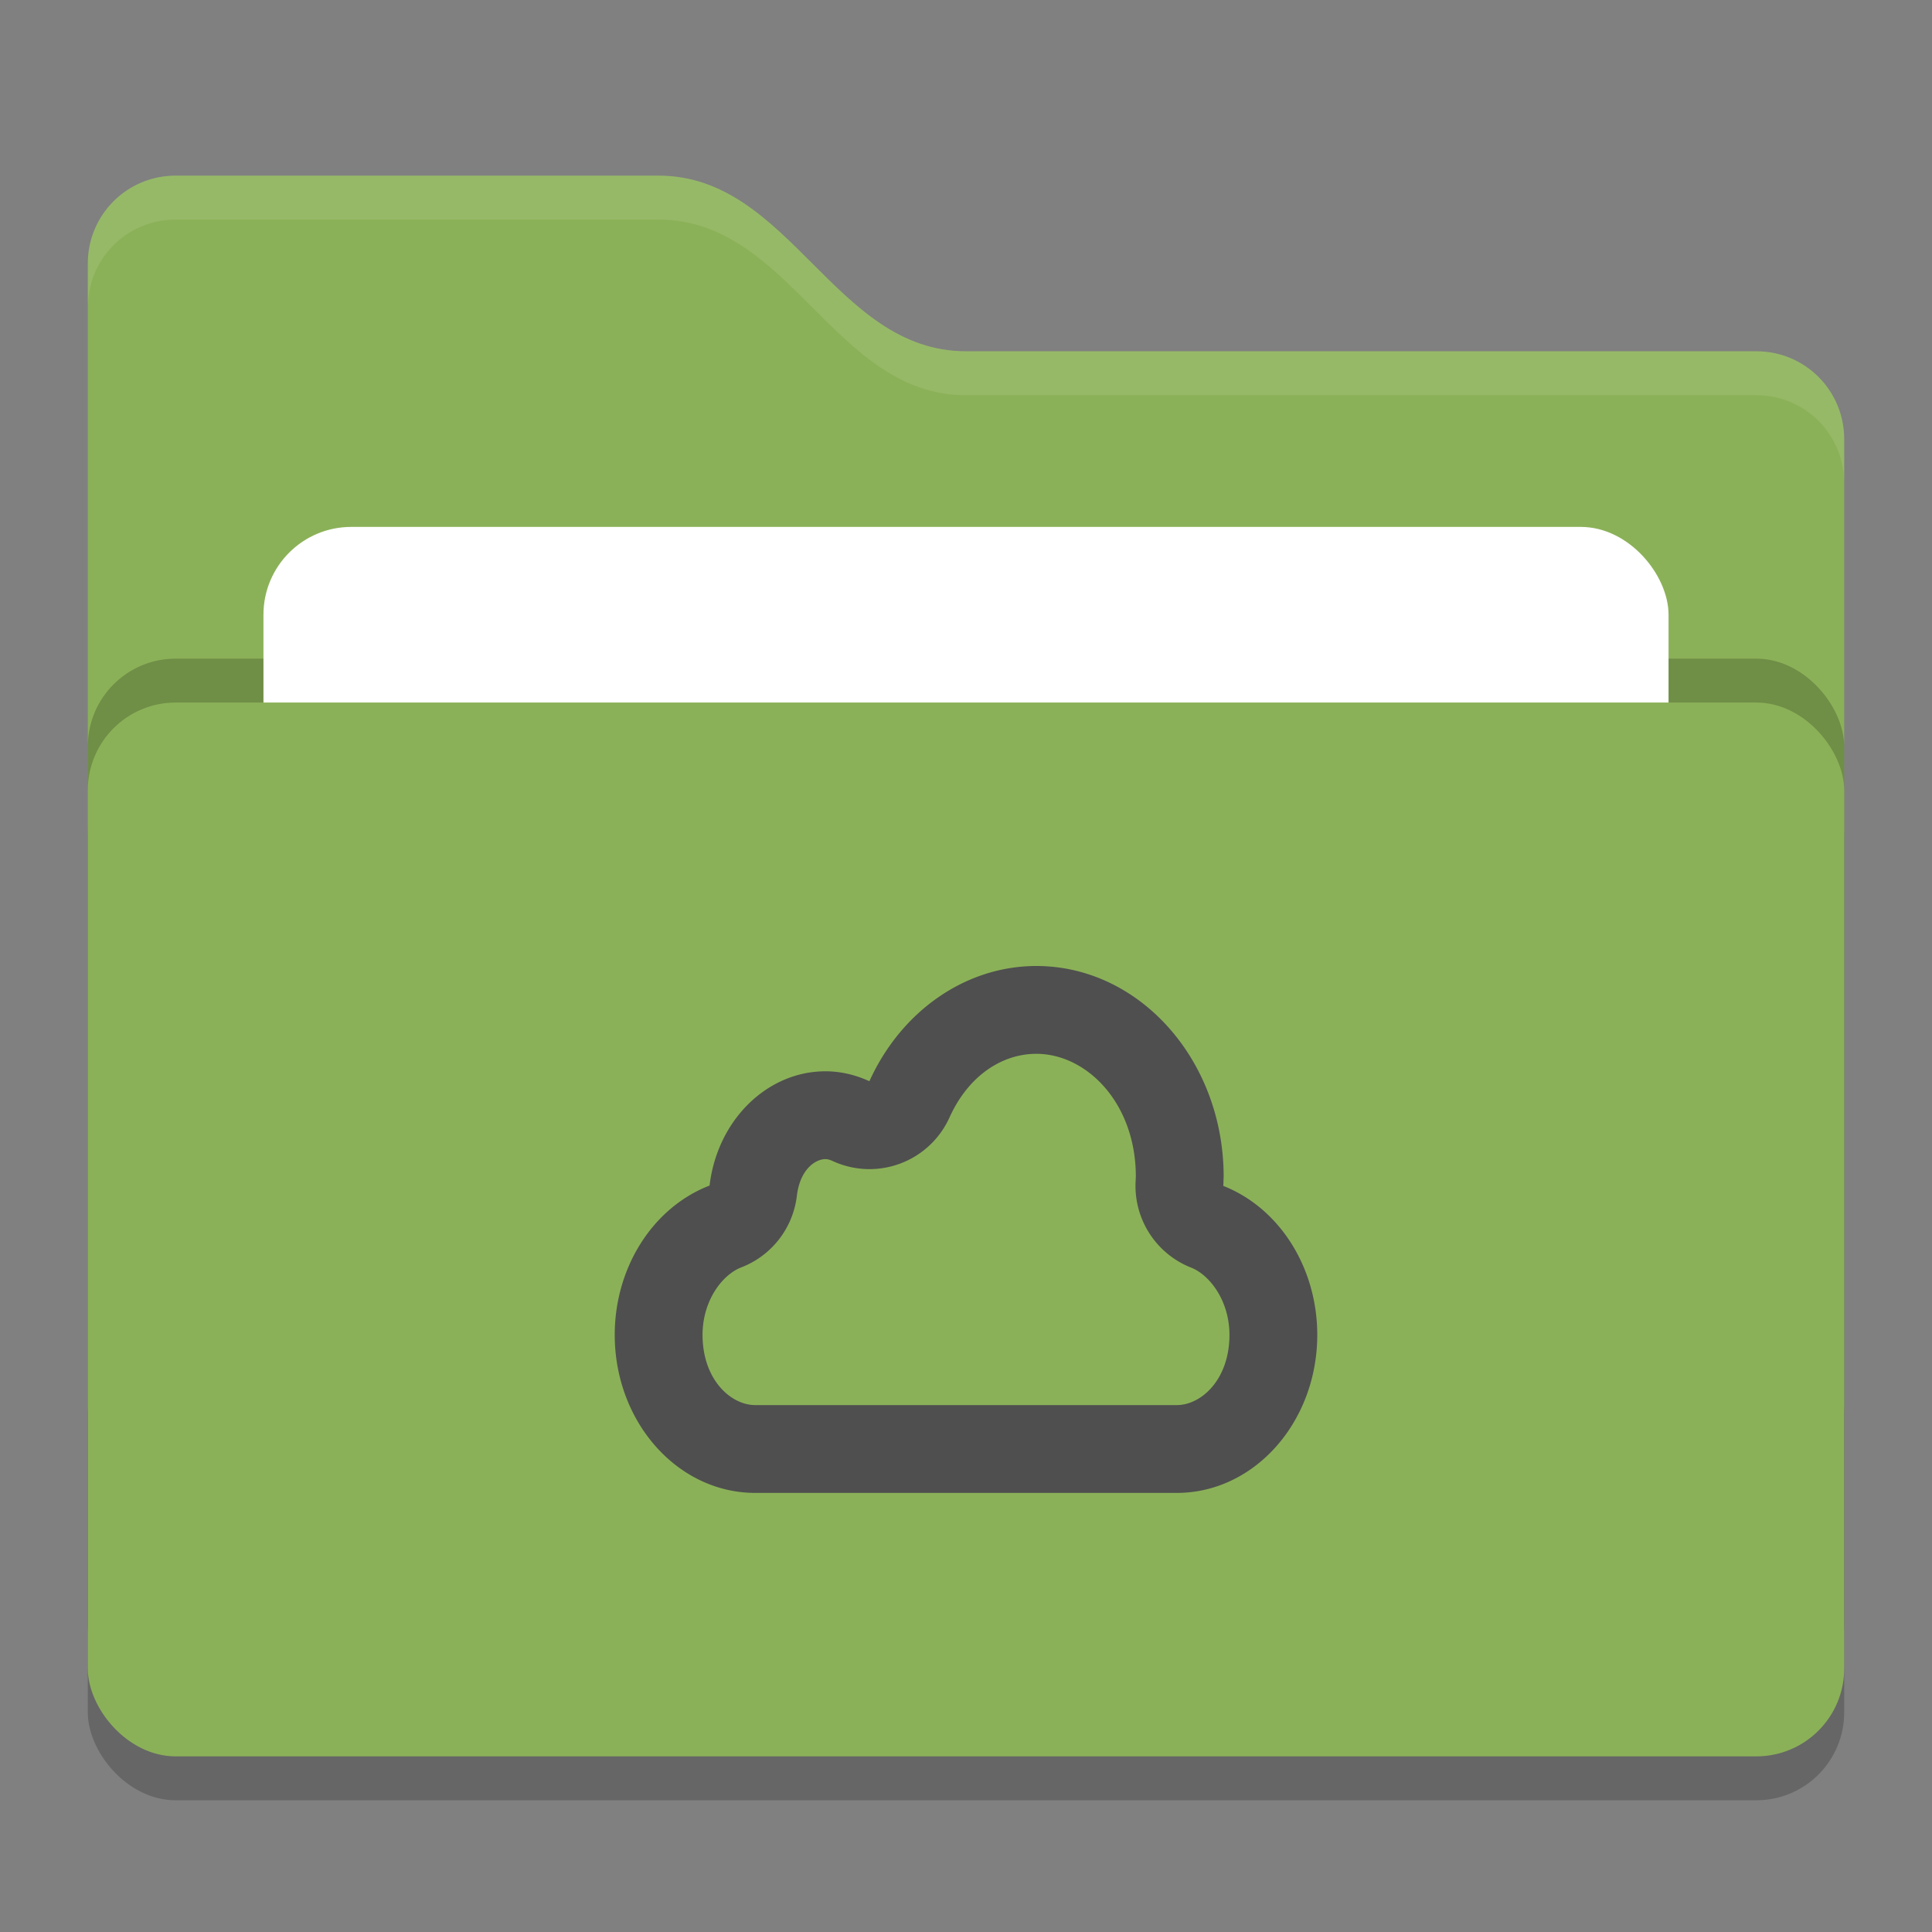 <svg xmlns="http://www.w3.org/2000/svg" width="22" height="22" version="1">
 <rect width="100%" height="100%" fill="#808080" stroke="none"/>
 <rect style="opacity:0.2" width="20" height="12" x="1" y="8.5" rx="1" ry="1"/>
 <path style="fill:#8bb158" d="M 1,16 C 1,16.554 1.446,17 2,17 H 20 C 20.554,17 21,16.554 21,16 V 5 C 21,4.446 20.554,4 20,4 H 11 C 9.5,4 9,2 7.5,2 H 2 C 1.446,2 1,2.446 1,3"/>
 <rect style="opacity:0.2" width="20" height="12" x="1" y="7.5" rx="1" ry="1"/>
 <rect style="fill:#ffffff" width="16" height="8" x="3" y="6" rx="1" ry="1"/>
 <rect style="fill:#8bb158" width="20" height="12" x="1" y="8" rx="1" ry="1"/>
 <path style="opacity:0.1;fill:#ffffff" d="M 2,2 C 1.446,2 1,2.446 1,3 V 3.5 C 1,2.946 1.446,2.5 2,2.5 H 7.5 C 9,2.5 9.5,4.5 11,4.5 H 20 C 20.554,4.5 21,4.946 21,5.5 V 5 C 21,4.446 20.554,4 20,4 H 11 C 9.5,4 9,2 7.5,2 Z"/>
 <path style="fill:#4f4f4f" d="M 11.801,11 C 10.999,11 10.264,11.509 9.9,12.312 9.741,12.239 9.572,12.199 9.4,12.199 8.734,12.199 8.168,12.756 8.08,13.5 7.434,13.75 7.001,14.431 7,15.199 7,16.193 7.716,17 8.6,17 H 13.4 C 14.284,17 15,16.193 15,15.199 14.999,14.435 14.571,13.757 13.93,13.504 13.932,13.47 13.932,13.435 13.934,13.4 13.934,12.075 12.979,11 11.801,11 Z M 11.801,12 C 12.37,12 12.933,12.555 12.934,13.398 V 13.4 C 12.933,13.415 12.932,13.433 12.932,13.441 A 1,1 0 0 0 13.562,14.434 C 13.775,14.517 13.999,14.811 14,15.199 14,15.713 13.676,16 13.4,16 H 8.6 C 8.324,16 8.001,15.713 8,15.201 V 15.199 C 8.001,14.807 8.227,14.514 8.441,14.432 A 1,1 0 0 0 9.074,13.617 C 9.111,13.31 9.289,13.199 9.4,13.199 9.423,13.199 9.45,13.206 9.482,13.221 A 1,1 0 0 0 10.812,12.725 C 11.033,12.237 11.421,12 11.801,12 Z"/>
</svg>
